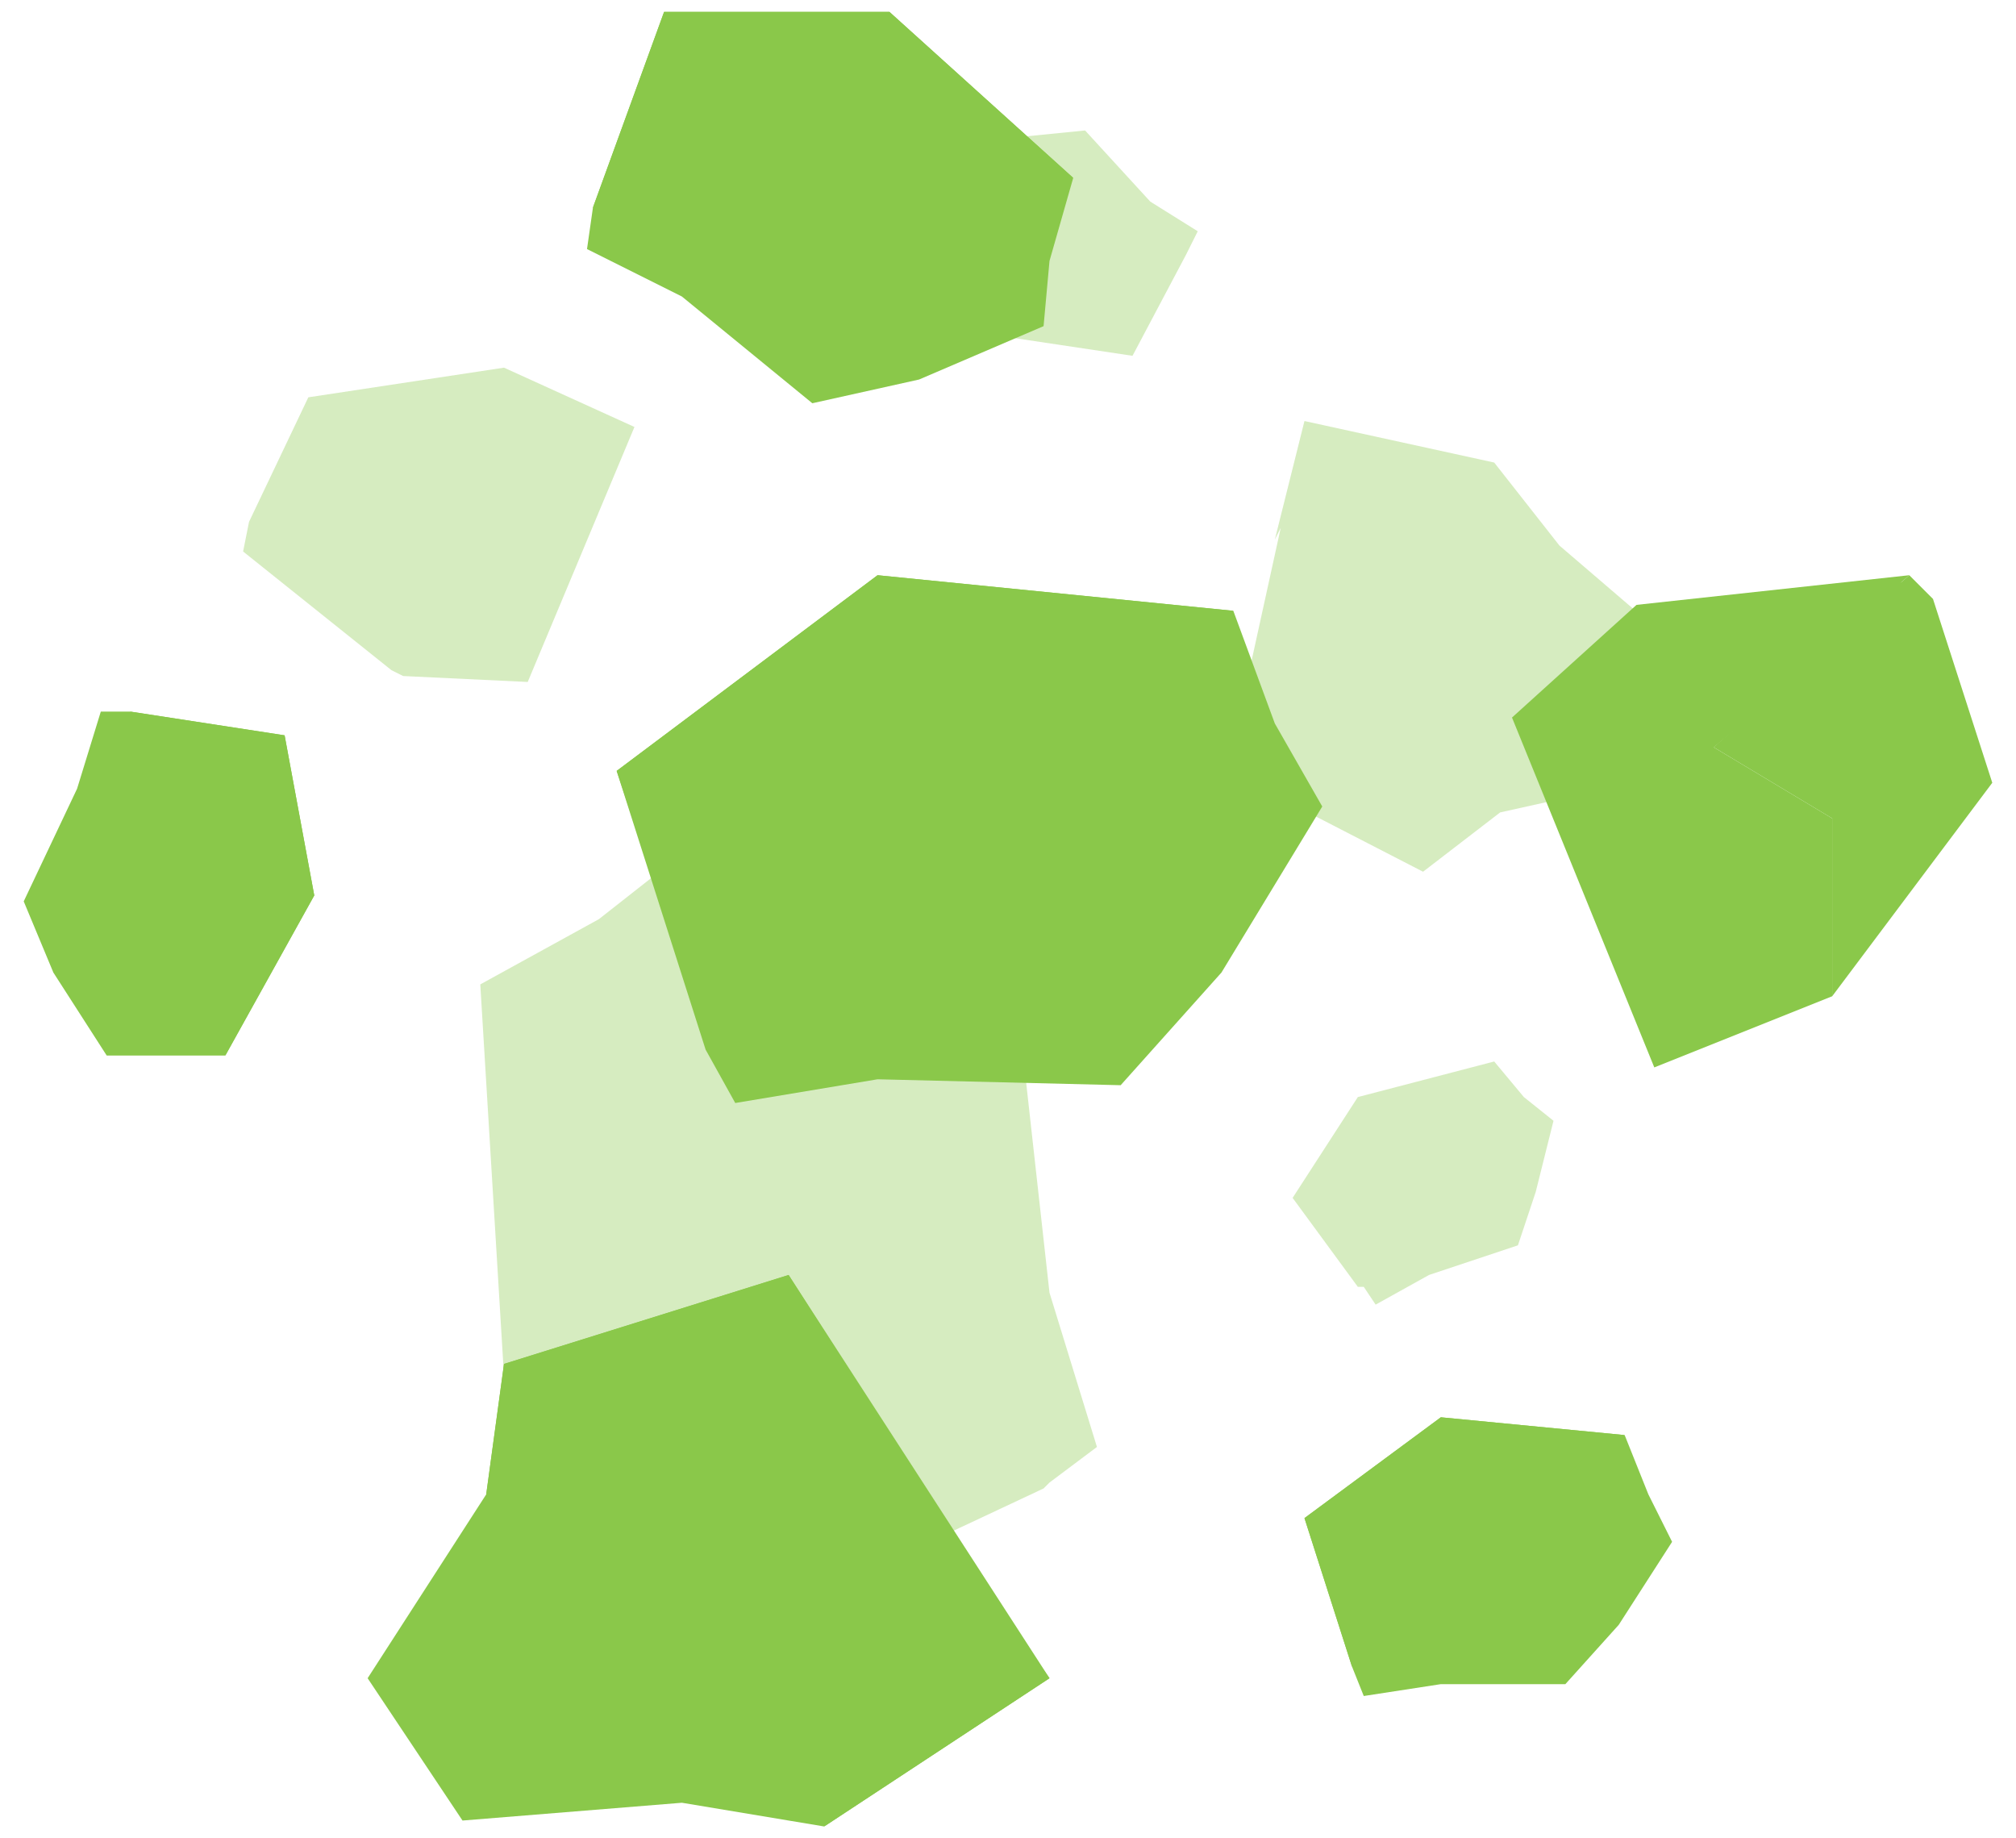 <?xml version="1.0" encoding="utf-8"?>
<!-- Generator: Adobe Illustrator 19.0.0, SVG Export Plug-In . SVG Version: 6.00 Build 0)  -->
<!DOCTYPE svg PUBLIC "-//W3C//DTD SVG 1.1//EN" "http://www.w3.org/Graphics/SVG/1.1/DTD/svg11.dtd">
<svg version="1.1" id="Layer_1" xmlns="http://www.w3.org/2000/svg" xmlns:xlink="http://www.w3.org/1999/xlink" x="0px" y="0px"
	 viewBox="0 0 34 31" enable-background="new 0 0 34 31" xml:space="preserve">
<g>
	<g id="XMLID_324_">
		<g id="XMLID_356_" opacity="0.35">
			<polygon id="XMLID_361_" fill="#8AC84A" points="21.6,8.9 20.7,13 24,14.7 25.3,13.7 28,13.1 28.4,11 26.3,9.2 25.2,7.8 22,7.1 
				21.5,9.1 			"/>
			<polygon id="XMLID_360_" fill="#8AC84A" points="8.5,23.2 12.7,27.5 12.7,27.5 12.7,27.5 12.7,27.4 17.6,25.1 17.7,25 17.7,25 
				17.7,25 18.5,24.4 17.7,21.8 17.2,17.3 14.8,15.8 11.5,14.4 10.1,15.5 8.1,16.6 			"/>
			<polygon id="XMLID_359_" fill="#8AC84A" points="4.2,8.8 4.1,9.3 6.6,11.3 6.6,11.3 6.8,11.4 8.9,11.5 10.7,7.2 8.5,6.2 5.2,6.7 
							"/>
			<polygon id="XMLID_358_" fill="#8AC84A" points="21.8,20.2 21.8,20.2 21.8,20.2 22.9,21.7 23,21.7 23,21.7 23,21.7 23.2,22 
				24.1,21.5 25.6,21 25.9,20.1 26.2,18.9 25.7,18.5 25.2,17.9 22.9,18.5 21.8,20.2 			"/>
			<polygon id="XMLID_357_" fill="#8AC84A" points="15.6,3.9 17.1,5.7 19.1,6 19.1,6 19.1,6 19.1,6 20,4.3 20.2,3.9 19.4,3.4 
				18.3,2.2 17.3,2.3 16.1,2.6 15.9,3.2 			"/>
		</g>
		<g id="XMLID_325_">
			<g id="XMLID_350_">
				<polygon id="XMLID_355_" fill="#8AC84A" points="8.5,23 13.3,21.5 17.7,28.3 13.9,30.8 11.5,30.4 7.8,30.7 6.2,28.3 8.2,25.2 
									"/>
				<polygon id="XMLID_354_" fill="#8AC84A" points="13.2,22 12.4,26.9 15.2,29.3 13.9,30.8 17.7,28.3 				"/>
				<polygon id="XMLID_353_" fill="#8AC84A" points="12.4,26.9 8.2,25.2 8.5,23 13.3,21.5 16.3,26.2 13.2,22.6 				"/>
				<polygon id="XMLID_352_" fill="#8AC84A" points="11.3,28.1 11.7,30 10.6,30.1 				"/>
				<polygon id="XMLID_351_" fill="#8AC84A" points="10.6,30.1 8,28.6 11.3,28.1 				"/>
			</g>
			<g id="XMLID_345_">
				<polygon id="XMLID_349_" fill="#8AC84A" points="10,3.5 11.2,0.2 15,0.2 18.1,3 17.7,4.4 17.6,5.5 15.5,6.4 13.7,6.8 11.5,5 
					9.9,4.2 				"/>
				<polygon id="XMLID_348_" fill="#8AC84A" points="10,3.5 11.2,0.2 12.6,1.7 17.3,2.8 16.3,2.9 16.5,4.8 12.4,3 11.8,4.3 				"/>
				<polygon id="XMLID_347_" fill="#8AC84A" points="11.2,0.2 12.6,1.7 14.4,2.1 18.1,3 15,0.2 				"/>
				<polygon id="XMLID_346_" fill="#8AC84A" points="15.8,2 13.9,0.9 14.3,0.8 14.8,1.1 14.6,0.7 16.4,1.9 16.4,2.2 				"/>
			</g>
			<g id="XMLID_341_">
				<polygon id="XMLID_344_" fill="#8AC84A" points="27.6,10.2 25.5,12.1 27.9,18 30.9,16.8 30.9,13.8 28.9,12.6 32.2,9.7 				"/>
				<polygon id="XMLID_343_" fill="#8AC84A" points="32.6,10.1 33.6,13.2 30.9,16.8 30.9,13.8 28.9,12.6 32.2,9.7 				"/>
				<path id="XMLID_342_" fill="#8AC84A" d="M28.9,12.6l-2.6-0.4c0,0,2.3-1.2,2.2-1.2c-0.1,0-0.5-0.2-0.5-0.2l0.1-0.3l-0.1-0.3
					l4.3-0.4L28.9,12.6z"/>
			</g>
			<g id="XMLID_336_">
				<polygon id="XMLID_340_" fill="#8AC84A" points="2.2,12 4.8,12.4 5.3,15.1 3.8,17.8 2.7,17.8 1.8,17.8 0.9,16.4 0.4,15.2 
					1.3,13.3 1.7,12 				"/>
				<polygon id="XMLID_339_" fill="#8AC84A" points="2.2,12 4.8,12.4 3.9,13.7 3.8,17.2 3.6,16.5 2.2,17 2.9,13.7 1.9,13.4 				"/>
				<polygon id="XMLID_338_" fill="#8AC84A" points="4.8,12.4 3.9,13.7 3.8,15 3.8,17.8 5.3,15.1 				"/>
				<polygon id="XMLID_337_" fill="#8AC84A" points="4.2,16 4.7,14.4 4.8,14.7 4.7,15.1 4.9,15 4.3,16.4 4.1,16.5 				"/>
			</g>
			<g id="XMLID_331_">
				<polygon id="XMLID_335_" fill="#8AC84A" points="22.8,28.1 22,25.6 24.3,23.9 27.4,24.2 27.8,25.2 28.2,26 27.3,27.4 26.4,28.4 
					24.3,28.4 23,28.6 				"/>
				<polygon id="XMLID_334_" fill="#8AC84A" points="22.8,28.1 22,25.6 23.6,25.9 26.8,24.5 26.3,25 27.2,26 24,26.7 24.2,27.8 				
					"/>
				<polygon id="XMLID_333_" fill="#8AC84A" points="22,25.6 23.6,25.9 24.8,25.3 27.4,24.2 24.3,23.9 				"/>
				<polygon id="XMLID_332_" fill="#8AC84A" points="25.6,24.6 23.9,24.8 24.1,24.6 24.5,24.5 24.3,24.4 25.9,24.3 26,24.5 				"/>
			</g>
			<g id="XMLID_326_">
				<polygon id="XMLID_330_" fill="#8AC84A" points="11.9,17.7 10.4,13 14.8,9.7 20.8,10.3 21.5,12.2 22.3,13.6 20.6,16.4 
					18.9,18.3 14.8,18.2 12.4,18.6 				"/>
				<polygon id="XMLID_329_" fill="#8AC84A" points="12,17.8 10.4,13 13.4,13.5 19.7,10.7 18.6,11.7 20.5,13.6 14.2,15.1 14.6,17.1 
									"/>
				<polygon id="XMLID_328_" fill="#8AC84A" points="10.4,13 13.4,13.5 15.8,12.4 20.8,10.3 14.8,9.7 				"/>
				<polygon id="XMLID_327_" fill="#8AC84A" points="17.2,11.1 14.1,11.5 14.5,11 15.3,10.9 14.8,10.7 17.9,10.4 18.1,10.8 				"/>
			</g>
		</g>
	</g>
</g>
</svg>
